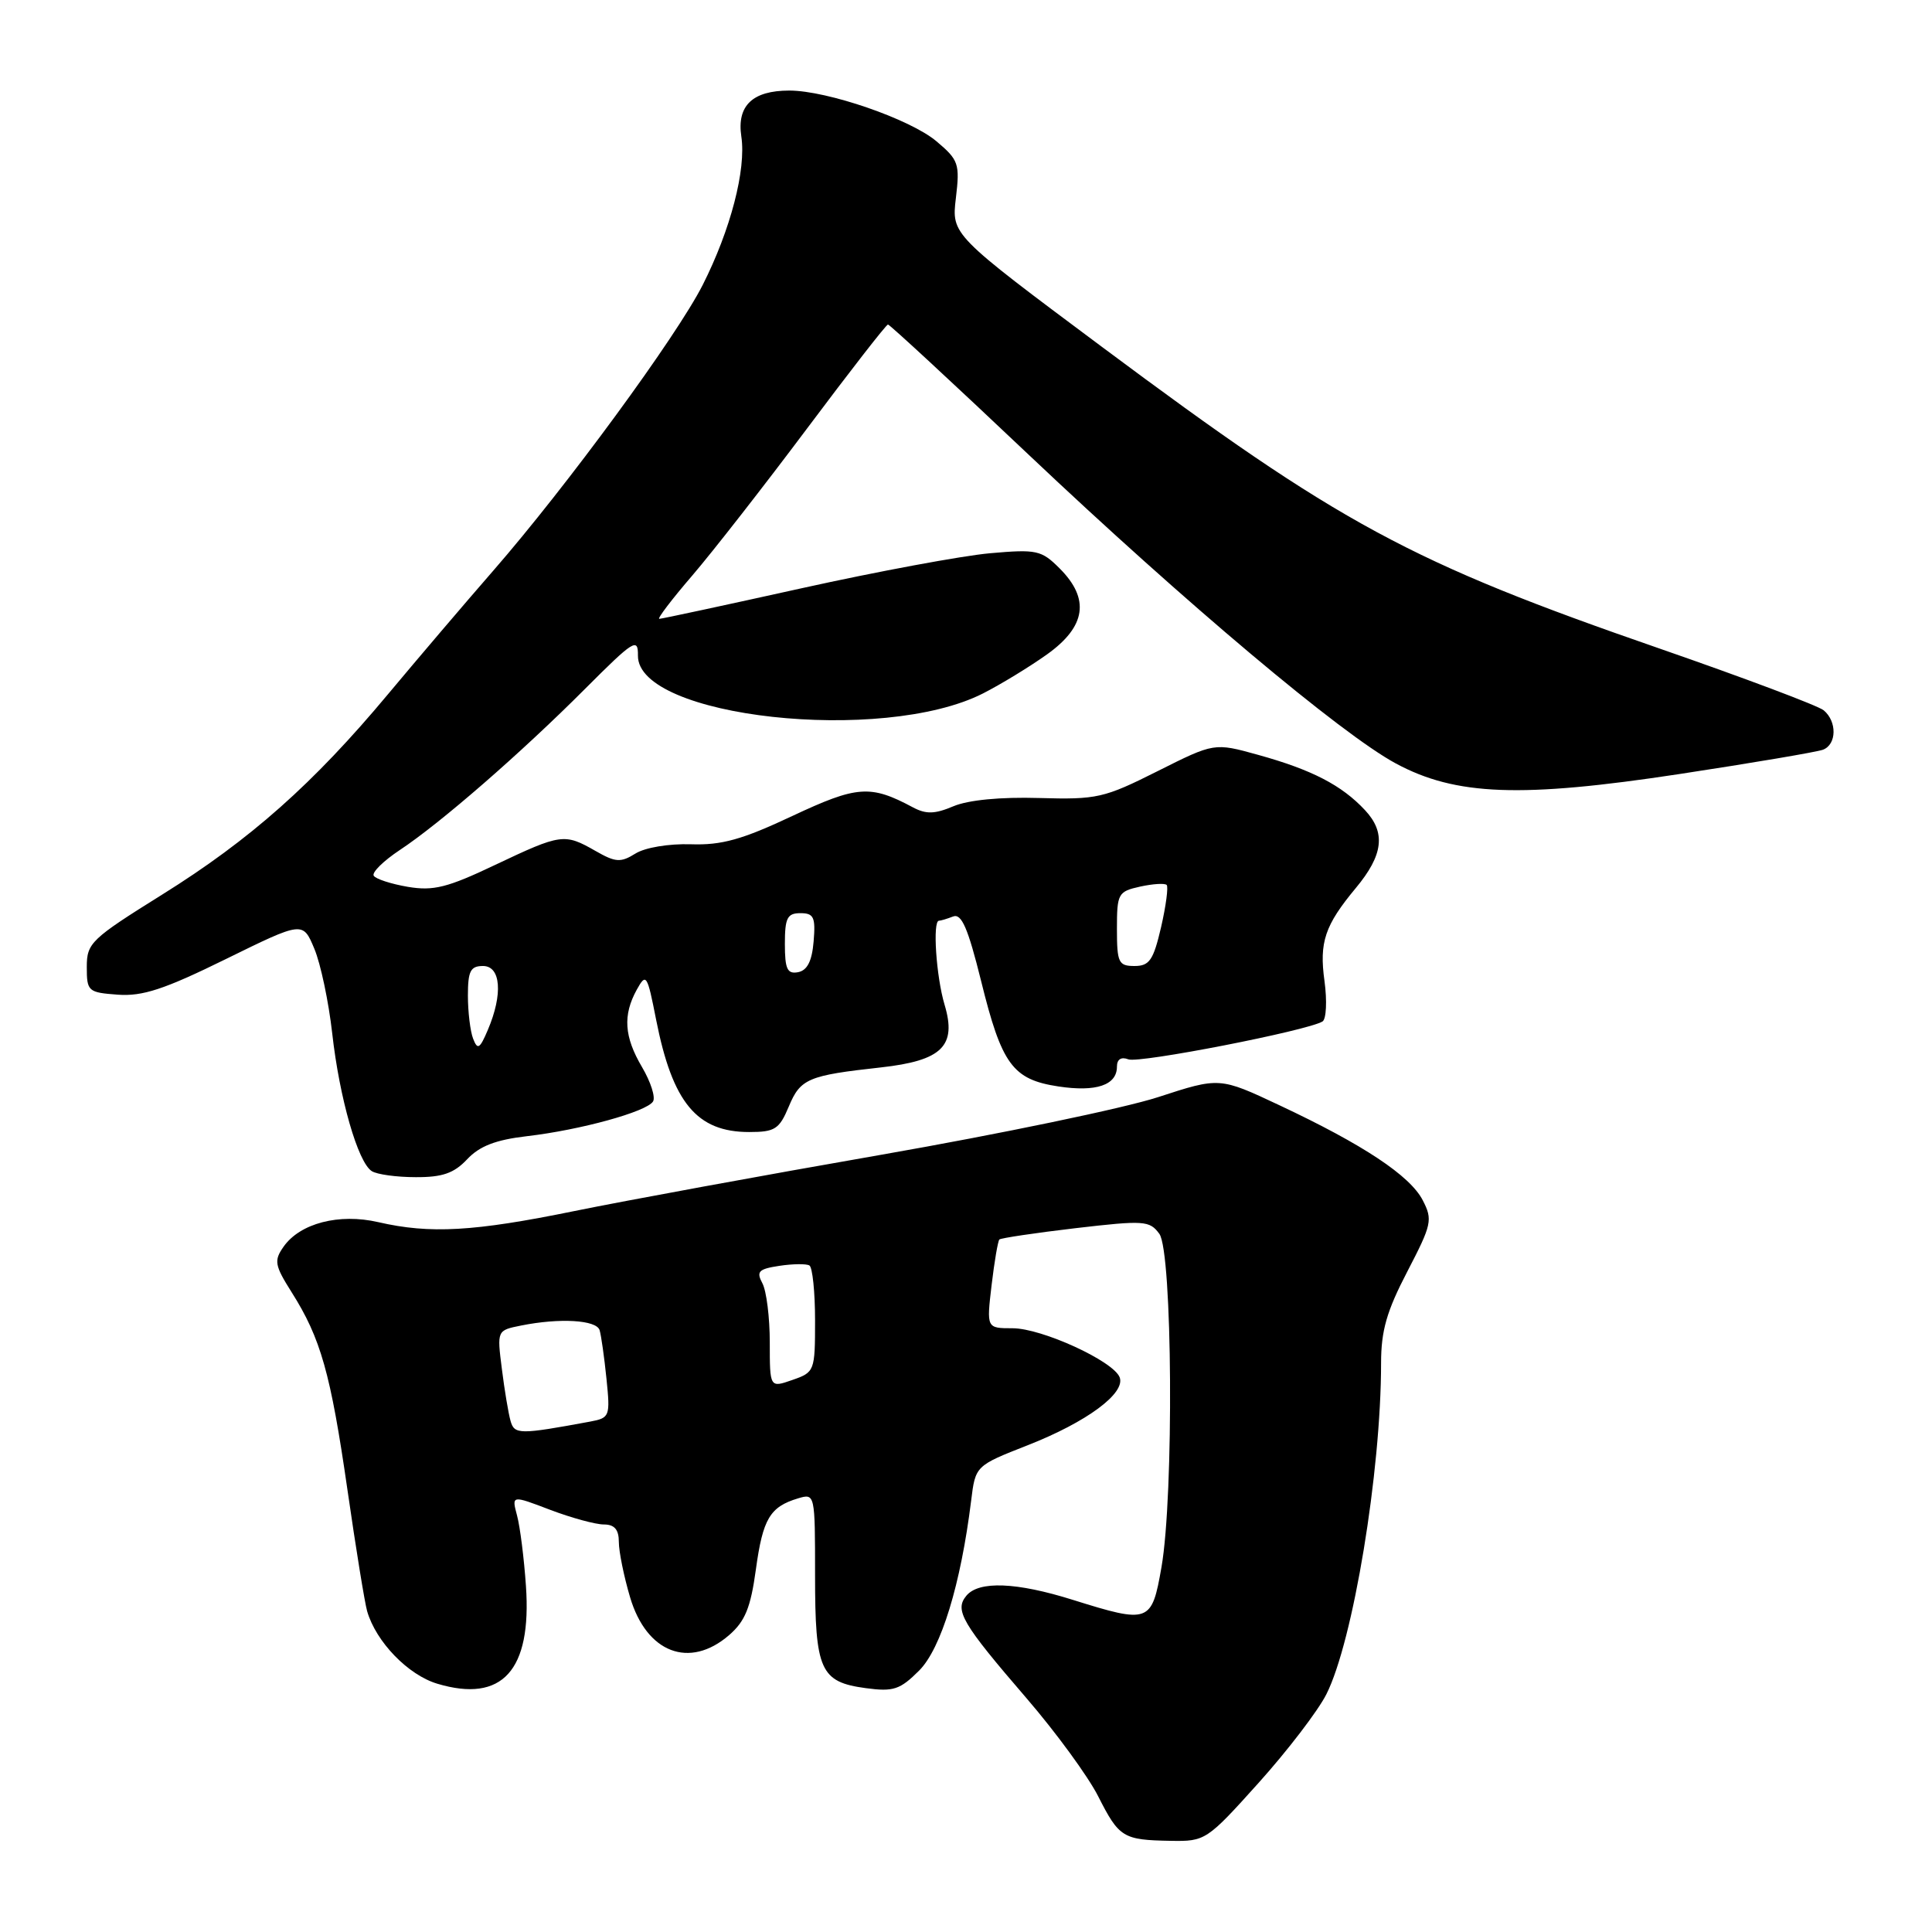 <?xml version="1.0" encoding="UTF-8" standalone="no"?>
<!DOCTYPE svg PUBLIC "-//W3C//DTD SVG 1.1//EN" "http://www.w3.org/Graphics/SVG/1.1/DTD/svg11.dtd" >
<svg xmlns="http://www.w3.org/2000/svg" xmlns:xlink="http://www.w3.org/1999/xlink" version="1.1" viewBox="0 0 256 256">
 <g >
 <path fill="currentColor"
d=" M 166.76 236.25 C 170.59 231.99 174.64 226.70 175.75 224.50 C 179.29 217.49 183.00 195.02 183.00 180.61 C 183.00 176.32 183.75 173.72 186.48 168.48 C 189.72 162.24 189.86 161.63 188.52 159.04 C 186.84 155.78 180.62 151.66 169.55 146.46 C 161.60 142.72 161.60 142.72 153.44 145.38 C 148.95 146.84 132.51 150.26 116.89 152.99 C 101.28 155.71 82.93 159.08 76.11 160.47 C 62.76 163.20 56.98 163.52 50.12 161.94 C 44.92 160.74 39.75 162.09 37.57 165.20 C 36.28 167.04 36.39 167.66 38.65 171.24 C 42.50 177.33 43.81 181.97 46.03 197.35 C 47.15 205.13 48.33 212.40 48.65 213.50 C 49.83 217.56 54.07 221.94 57.94 223.10 C 66.55 225.68 70.47 221.35 69.69 210.15 C 69.44 206.49 68.91 202.29 68.51 200.81 C 67.79 198.11 67.79 198.11 72.90 200.06 C 75.72 201.13 78.92 202.00 80.01 202.00 C 81.42 202.00 82.00 202.67 82.00 204.32 C 82.00 205.59 82.67 208.89 83.49 211.65 C 85.67 219.01 91.35 221.19 96.59 216.68 C 98.73 214.83 99.46 213.05 100.16 207.95 C 101.08 201.24 102.02 199.66 105.75 198.54 C 107.99 197.87 108.00 197.93 108.00 208.74 C 108.00 221.34 108.69 222.88 114.74 223.69 C 118.38 224.18 119.26 223.89 121.79 221.36 C 124.70 218.45 127.31 209.93 128.68 198.86 C 129.25 194.22 129.25 194.22 136.18 191.50 C 144.00 188.43 149.17 184.61 148.36 182.50 C 147.53 180.35 138.04 176.00 134.17 176.00 C 130.72 176.00 130.72 176.00 131.39 170.30 C 131.76 167.17 132.23 164.44 132.42 164.24 C 132.62 164.05 137.16 163.37 142.51 162.74 C 151.62 161.68 152.33 161.73 153.62 163.49 C 155.36 165.87 155.56 198.12 153.90 207.67 C 152.61 215.04 152.29 215.16 142.16 211.99 C 134.68 209.64 129.70 209.45 128.05 211.44 C 126.45 213.37 127.44 215.07 136.04 225.05 C 139.91 229.54 144.17 235.37 145.51 238.01 C 148.29 243.50 148.80 243.81 155.14 243.92 C 159.70 244.00 159.92 243.86 166.76 236.25 Z  M 61.90 153.61 C 63.54 151.86 65.69 151.03 69.82 150.55 C 76.89 149.73 85.69 147.31 86.53 145.95 C 86.88 145.39 86.22 143.35 85.08 141.41 C 82.70 137.38 82.51 134.52 84.38 131.13 C 85.62 128.89 85.76 129.11 86.94 135.12 C 89.11 146.12 92.33 150.00 99.27 150.00 C 102.68 150.00 103.26 149.63 104.52 146.62 C 106.06 142.93 107.07 142.50 116.71 141.44 C 124.83 140.54 126.80 138.60 125.16 133.13 C 124.05 129.42 123.55 122.00 124.42 122.00 C 124.65 122.00 125.49 121.75 126.29 121.44 C 127.41 121.01 128.26 122.97 130.00 129.98 C 132.73 141.06 134.18 143.04 140.24 143.96 C 145.25 144.72 148.00 143.79 148.00 141.34 C 148.00 140.36 148.56 140.00 149.52 140.37 C 150.96 140.92 173.26 136.57 175.24 135.35 C 175.74 135.04 175.86 132.63 175.50 129.98 C 174.79 124.85 175.55 122.60 179.65 117.67 C 183.30 113.29 183.65 110.32 180.87 107.35 C 177.78 104.04 173.84 102.00 166.70 100.02 C 160.90 98.41 160.90 98.41 153.37 102.19 C 146.28 105.75 145.36 105.96 137.67 105.74 C 132.59 105.59 128.31 106.00 126.34 106.83 C 123.86 107.88 122.71 107.91 120.95 106.97 C 115.32 103.96 113.58 104.09 104.97 108.13 C 98.34 111.25 95.62 112.01 91.55 111.87 C 88.63 111.78 85.48 112.30 84.20 113.10 C 82.24 114.32 81.57 114.28 78.90 112.75 C 74.79 110.40 74.35 110.46 65.64 114.59 C 59.28 117.62 57.43 118.08 54.04 117.51 C 51.82 117.13 49.79 116.47 49.52 116.04 C 49.25 115.60 50.81 114.07 52.98 112.63 C 58.35 109.08 69.04 99.78 77.53 91.27 C 83.98 84.81 84.56 84.45 84.53 86.87 C 84.44 95.07 116.92 98.64 130.24 91.89 C 132.58 90.70 136.41 88.37 138.75 86.70 C 143.91 83.01 144.44 79.35 140.41 75.32 C 137.99 72.90 137.38 72.76 131.16 73.31 C 127.50 73.64 116.27 75.72 106.20 77.95 C 96.14 80.18 87.66 82.00 87.36 82.00 C 87.05 82.00 89.02 79.41 91.74 76.25 C 94.45 73.09 101.30 64.31 106.96 56.75 C 112.62 49.19 117.43 43.00 117.66 43.00 C 117.89 43.00 126.28 50.76 136.30 60.25 C 157.08 79.91 177.71 97.26 184.95 101.16 C 192.89 105.44 201.53 105.76 222.56 102.56 C 232.22 101.09 240.77 99.64 241.56 99.34 C 243.38 98.64 243.43 95.60 241.65 94.12 C 240.91 93.51 231.15 89.84 219.97 85.96 C 186.78 74.47 177.59 69.50 146.05 45.99 C 126.08 31.10 126.08 31.10 126.66 26.24 C 127.20 21.69 127.03 21.20 124.07 18.71 C 120.59 15.78 109.61 12.00 104.59 12.00 C 99.71 12.00 97.62 14.00 98.23 18.09 C 98.89 22.47 96.80 30.47 93.11 37.76 C 89.65 44.58 75.10 64.43 65.40 75.57 C 61.60 79.93 55.30 87.33 51.40 92.00 C 41.53 103.83 33.16 111.26 21.50 118.53 C 12.05 124.43 11.50 124.95 11.50 128.13 C 11.50 131.36 11.67 131.51 15.61 131.80 C 18.89 132.04 21.78 131.09 29.93 127.08 C 40.13 122.07 40.13 122.07 41.65 125.71 C 42.49 127.71 43.55 132.75 44.02 136.92 C 44.98 145.51 47.42 154.01 49.26 155.18 C 49.94 155.62 52.56 155.98 55.08 155.98 C 58.62 156.00 60.16 155.46 61.90 153.61 Z  M 67.65 188.28 C 67.37 187.30 66.85 184.20 66.50 181.39 C 65.85 176.28 65.85 176.28 69.05 175.64 C 74.18 174.61 79.03 174.90 79.45 176.25 C 79.66 176.94 80.07 179.83 80.36 182.68 C 80.87 187.69 80.80 187.88 78.19 188.37 C 68.84 190.10 68.16 190.10 67.65 188.28 Z  M 102.00 177.88 C 102.00 174.57 101.56 171.05 101.02 170.04 C 100.19 168.48 100.51 168.15 103.27 167.73 C 105.05 167.46 106.84 167.44 107.25 167.68 C 107.66 167.92 108.00 171.20 108.00 174.96 C 108.00 181.67 107.94 181.83 105.00 182.85 C 102.00 183.90 102.00 183.90 102.00 177.88 Z  M 62.69 137.63 C 62.31 136.65 62.00 134.07 62.00 131.92 C 62.00 128.67 62.34 128.00 64.00 128.00 C 66.37 128.00 66.66 131.74 64.64 136.47 C 63.57 138.99 63.28 139.16 62.69 137.63 Z  M 104.00 125.07 C 104.00 121.63 104.32 121.00 106.06 121.00 C 107.83 121.00 108.08 121.53 107.81 124.74 C 107.59 127.36 106.97 128.58 105.75 128.82 C 104.32 129.09 104.00 128.41 104.00 125.07 Z  M 148.00 123.08 C 148.00 118.40 148.15 118.13 151.07 117.48 C 152.76 117.11 154.34 117.01 154.59 117.26 C 154.83 117.50 154.50 120.02 153.85 122.85 C 152.83 127.23 152.31 128.00 150.33 128.00 C 148.21 128.00 148.00 127.56 148.00 123.08 Z "/>
</g>
</svg>